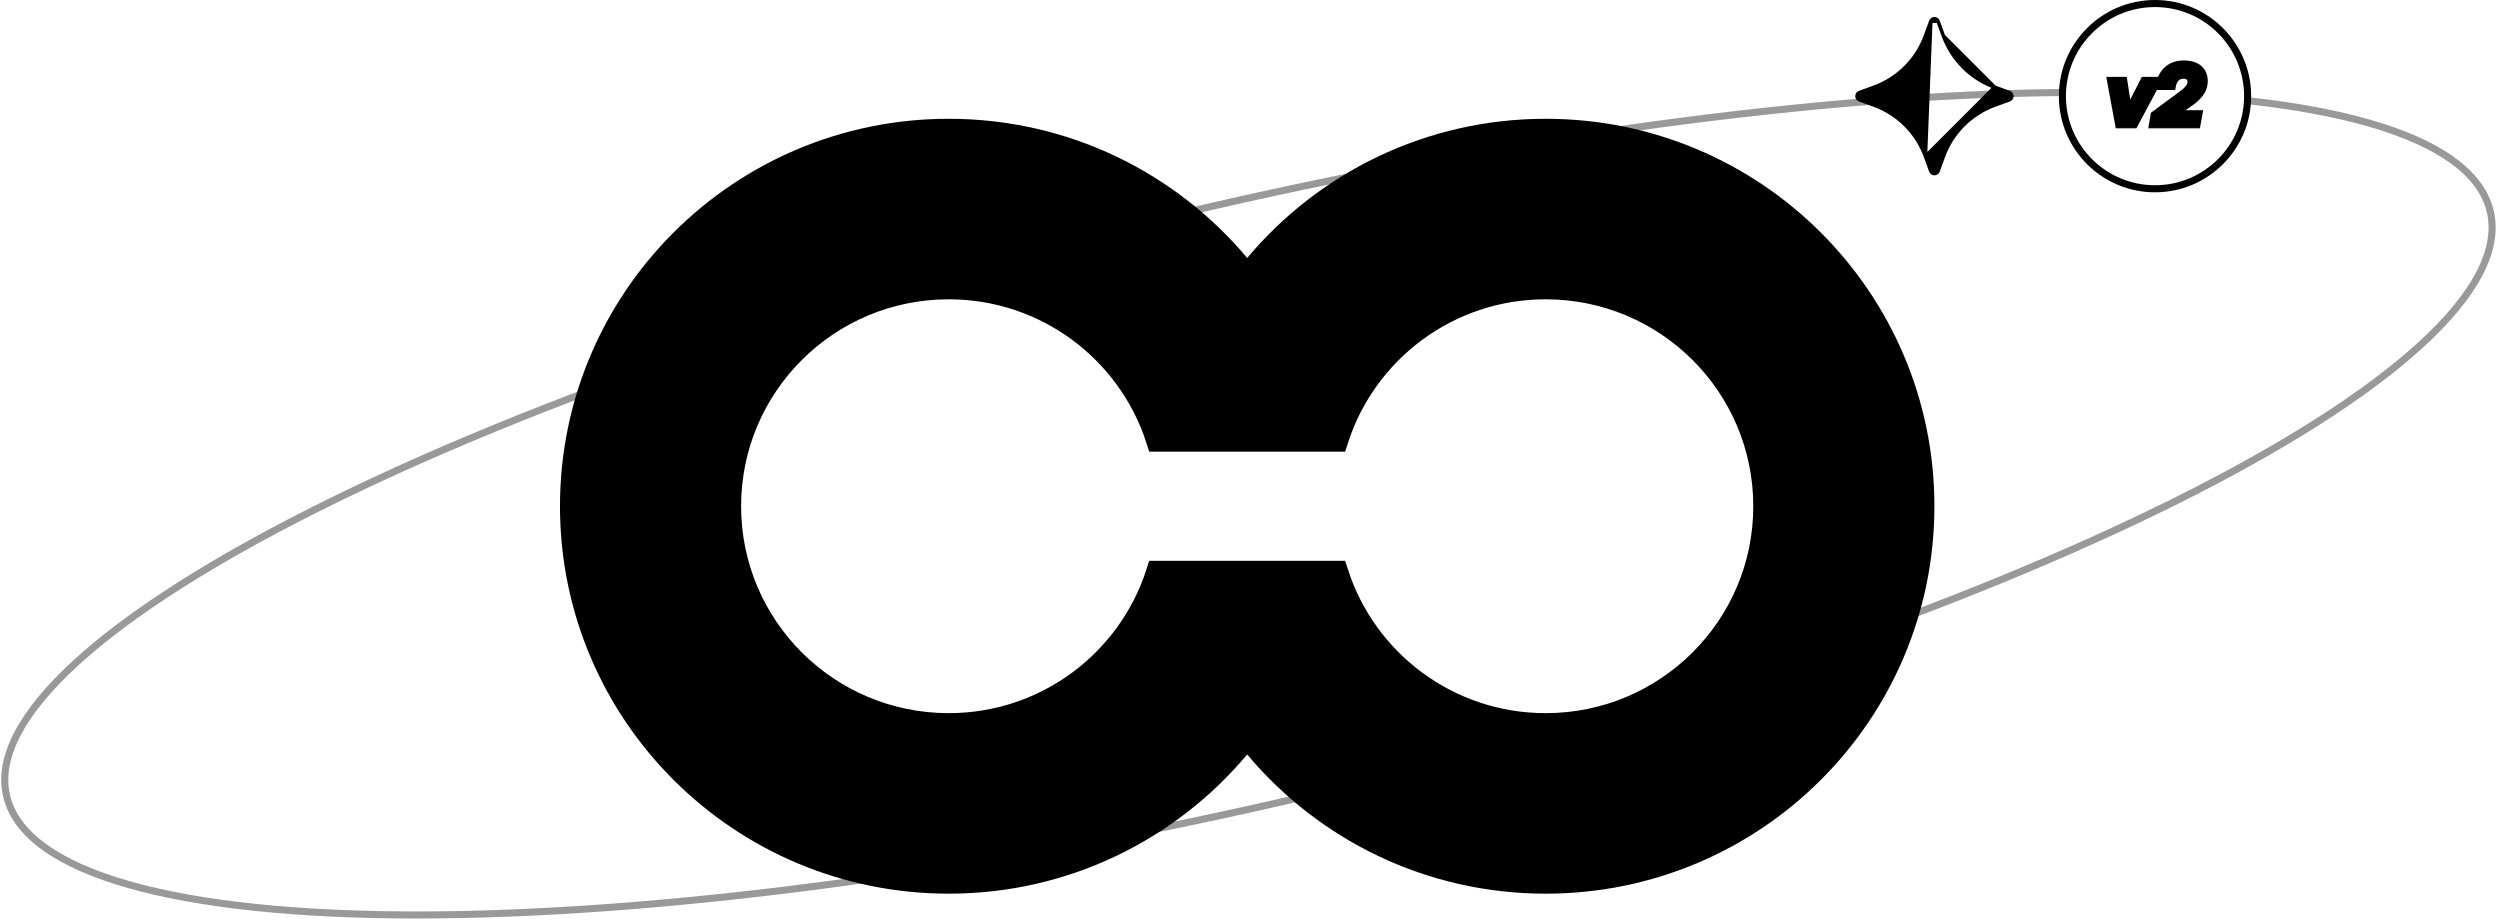 <svg width="442" height="163" viewBox="0 0 442 163" fill="none" xmlns="http://www.w3.org/2000/svg">
<path opacity="0.4" fill-rule="evenodd" clip-rule="evenodd" d="M364.052 15.738C322.421 16.134 267.534 23.278 208.511 37.174C86.919 65.799 -6.182 112.233 0.563 140.887C7.309 169.541 111.347 169.564 232.939 140.939C354.531 112.314 447.632 65.88 440.886 37.226C438.408 26.698 422.795 20.035 398.004 17.238C397.998 17.659 397.977 18.076 397.941 18.489C405.774 19.376 412.664 20.65 418.489 22.306C431.048 25.879 438.155 31.08 439.67 37.513C441.184 43.945 437.143 51.771 427.497 60.571C417.94 69.289 403.251 78.613 384.481 87.975C346.96 106.689 293.383 125.425 232.653 139.722C171.922 154.019 115.614 161.152 73.684 161.142C52.709 161.138 35.403 159.345 22.961 155.806C10.402 152.234 3.294 147.032 1.78 140.6C0.266 134.168 4.306 126.342 13.953 117.542C23.51 108.824 38.198 99.499 56.968 90.138C94.49 71.424 148.067 52.688 208.797 38.39C267.73 24.516 322.499 17.389 364.005 16.988C364.006 16.568 364.021 16.151 364.052 15.738Z" fill="black"/>
<path d="M341.365 3.761L341.365 3.761L340.415 6.356C339.656 8.433 338.452 10.319 336.888 11.883C335.324 13.447 333.438 14.65 331.361 15.41L328.767 16.359L328.766 16.36C328.634 16.407 328.52 16.494 328.44 16.609C328.359 16.724 328.316 16.861 328.316 17.001C328.316 17.141 328.359 17.278 328.44 17.393C328.52 17.507 328.634 17.595 328.766 17.642L328.767 17.643L331.361 18.592C333.438 19.352 335.324 20.555 336.888 22.119C338.452 23.683 339.656 25.569 340.415 27.646L341.365 3.761ZM341.365 3.761C341.413 3.629 341.5 3.515 341.615 3.434C341.729 3.354 341.866 3.311 342.006 3.311C342.147 3.311 342.283 3.354 342.398 3.434C342.513 3.515 342.6 3.629 342.648 3.761L342.648 3.761M341.365 3.761L342.648 3.761M342.648 3.761L343.598 6.356M342.648 3.761L343.598 6.356M343.598 6.356C344.357 8.433 345.561 10.319 347.124 11.883C348.688 13.447 350.574 14.65 352.651 15.41L343.598 6.356ZM341.365 30.239L340.415 27.646L352.652 15.41L355.244 16.359L355.245 16.36C355.377 16.407 355.49 16.494 355.571 16.609C355.651 16.724 355.694 16.861 355.694 17.001C355.694 17.141 355.651 17.278 355.571 17.393C355.49 17.507 355.377 17.595 355.245 17.642L355.244 17.643L352.652 18.592C350.574 19.352 348.688 20.555 347.124 22.119C345.561 23.683 344.357 25.569 343.598 27.646L342.648 30.239L342.648 30.239C342.6 30.371 342.513 30.485 342.398 30.566C342.283 30.646 342.147 30.689 342.006 30.689C341.866 30.689 341.729 30.646 341.615 30.566C341.5 30.485 341.413 30.371 341.365 30.239L341.365 30.239Z" fill="black" stroke="black" stroke-width="0.622"/>
<circle cx="381.005" cy="17" r="16.375" stroke="black" stroke-width="1.25"/>
<mask id="path-4-outside-1_23_2" maskUnits="userSpaceOnUse" x="372.005" y="10" width="19" height="13" fill="black">
<rect fill="white" x="372.005" y="10" width="19" height="13"/>
<path d="M376.262 19.885L379.112 14.29H381.407L377.282 22H374.657L373.232 14.29H375.407L376.262 19.885ZM380.641 22L380.926 20.335L385.471 16.99C386.491 16.225 387.451 15.52 387.451 14.47C387.451 13.615 386.881 13.21 386.041 13.21C384.976 13.21 384.211 13.915 383.986 15.205H381.811C382.261 12.655 383.836 11.395 386.101 11.395C388.426 11.395 389.626 12.565 389.626 14.32C389.626 16.105 388.426 17.26 386.791 18.355L384.121 20.185H388.681L388.351 22H380.641Z"/>
</mask>
<path d="M376.262 19.885L379.112 14.29H381.407L377.282 22H374.657L373.232 14.29H375.407L376.262 19.885ZM380.641 22L380.926 20.335L385.471 16.99C386.491 16.225 387.451 15.52 387.451 14.47C387.451 13.615 386.881 13.21 386.041 13.21C384.976 13.21 384.211 13.915 383.986 15.205H381.811C382.261 12.655 383.836 11.395 386.101 11.395C388.426 11.395 389.626 12.565 389.626 14.32C389.626 16.105 388.426 17.26 386.791 18.355L384.121 20.185H388.681L388.351 22H380.641Z" fill="black"/>
<path d="M376.262 19.885L375.565 19.991L375.896 22.156L376.89 20.205L376.262 19.885ZM379.112 14.29V13.585H378.68L378.484 13.97L379.112 14.29ZM381.407 14.29L382.028 14.622L382.583 13.585H381.407V14.29ZM377.282 22V22.705H377.704L377.903 22.332L377.282 22ZM374.657 22L373.964 22.128L374.07 22.705H374.657V22ZM373.232 14.29V13.585H372.385L372.539 14.418L373.232 14.29ZM375.407 14.29L376.103 14.184L376.012 13.585H375.407V14.29ZM376.89 20.205L379.74 14.61L378.484 13.97L375.634 19.565L376.89 20.205ZM379.112 14.995H381.407V13.585H379.112V14.995ZM380.785 13.958L376.66 21.668L377.903 22.332L382.028 14.622L380.785 13.958ZM377.282 21.295H374.657V22.705H377.282V21.295ZM375.35 21.872L373.925 14.162L372.539 14.418L373.964 22.128L375.35 21.872ZM373.232 14.995H375.407V13.585H373.232V14.995ZM374.71 14.396L375.565 19.991L376.958 19.779L376.103 14.184L374.71 14.396ZM380.641 22L379.947 21.881L379.806 22.705H380.641V22ZM380.926 20.335L380.508 19.767L380.28 19.936L380.232 20.216L380.926 20.335ZM385.471 16.99L385.889 17.558L385.894 17.554L385.471 16.99ZM383.986 15.205V15.91H384.579L384.68 15.326L383.986 15.205ZM381.811 15.205L381.117 15.082L380.971 15.91H381.811V15.205ZM386.791 18.355L386.399 17.769L386.393 17.774L386.791 18.355ZM384.121 20.185L383.723 19.604L381.846 20.89H384.121V20.185ZM388.681 20.185L389.375 20.311L389.526 19.48H388.681V20.185ZM388.351 22V22.705H388.939L389.045 22.126L388.351 22ZM381.336 22.119L381.621 20.454L380.232 20.216L379.947 21.881L381.336 22.119ZM381.344 20.903L385.889 17.558L385.053 16.422L380.508 19.767L381.344 20.903ZM385.894 17.554C386.387 17.184 386.943 16.774 387.365 16.312C387.799 15.835 388.156 15.234 388.156 14.47H386.746C386.746 14.756 386.623 15.033 386.323 15.362C386.01 15.706 385.576 16.031 385.048 16.426L385.894 17.554ZM388.156 14.47C388.156 13.875 387.95 13.346 387.515 12.98C387.099 12.63 386.564 12.505 386.041 12.505V13.915C386.359 13.915 386.529 13.992 386.608 14.059C386.667 14.109 386.746 14.21 386.746 14.47H388.156ZM386.041 12.505C385.343 12.505 384.706 12.741 384.211 13.215C383.724 13.681 383.423 14.331 383.292 15.084L384.68 15.326C384.774 14.79 384.968 14.442 385.186 14.233C385.396 14.032 385.674 13.915 386.041 13.915V12.505ZM383.986 14.5H381.811V15.91H383.986V14.5ZM382.505 15.328C382.709 14.171 383.154 13.38 383.736 12.877C384.317 12.375 385.102 12.1 386.101 12.1V10.69C384.835 10.69 383.701 11.045 382.815 11.811C381.931 12.575 381.363 13.689 381.117 15.082L382.505 15.328ZM386.101 12.1C387.153 12.1 387.85 12.364 388.274 12.732C388.685 13.088 388.921 13.612 388.921 14.32H390.331C390.331 13.273 389.967 12.334 389.197 11.667C388.44 11.011 387.375 10.69 386.101 10.69V12.1ZM388.921 14.32C388.921 15.718 388.013 16.689 386.399 17.77L387.183 18.941C388.839 17.831 390.331 16.492 390.331 14.32H388.921ZM386.393 17.774L383.723 19.604L384.52 20.766L387.19 18.936L386.393 17.774ZM384.121 20.89H388.681V19.48H384.121V20.89ZM387.988 20.059L387.658 21.874L389.045 22.126L389.375 20.311L387.988 20.059ZM388.351 21.295H380.641V22.705H388.351V21.295Z" fill="black" mask="url(#path-4-outside-1_23_2)"/>
<path d="M222.279 131.902L220.503 129.784L218.728 131.902C206.543 146.44 188.223 155.684 167.733 155.684C131.047 155.684 101.32 126.046 101.32 89.501C101.32 52.956 131.047 23.317 167.733 23.317C188.223 23.317 206.543 32.562 218.728 47.099L220.503 49.218L222.279 47.099C234.464 32.562 252.784 23.317 273.274 23.317C309.959 23.317 339.687 52.956 339.687 89.501C339.687 126.046 309.959 155.684 273.274 155.684C252.784 155.684 234.464 146.44 222.279 131.902ZM167.733 128.4C185.094 128.4 199.809 117.098 204.874 101.467H236.133C241.198 117.098 255.913 128.4 273.274 128.4C294.818 128.4 312.296 110.992 312.296 89.501C312.296 68.01 294.818 50.601 273.274 50.601C255.913 50.601 241.198 61.903 236.133 77.535H204.874C199.809 61.903 185.094 50.601 167.733 50.601C146.189 50.601 128.711 68.01 128.711 89.501C128.711 110.992 146.189 128.4 167.733 128.4Z" fill="black" stroke="black" stroke-width="4.633"/>
</svg>
